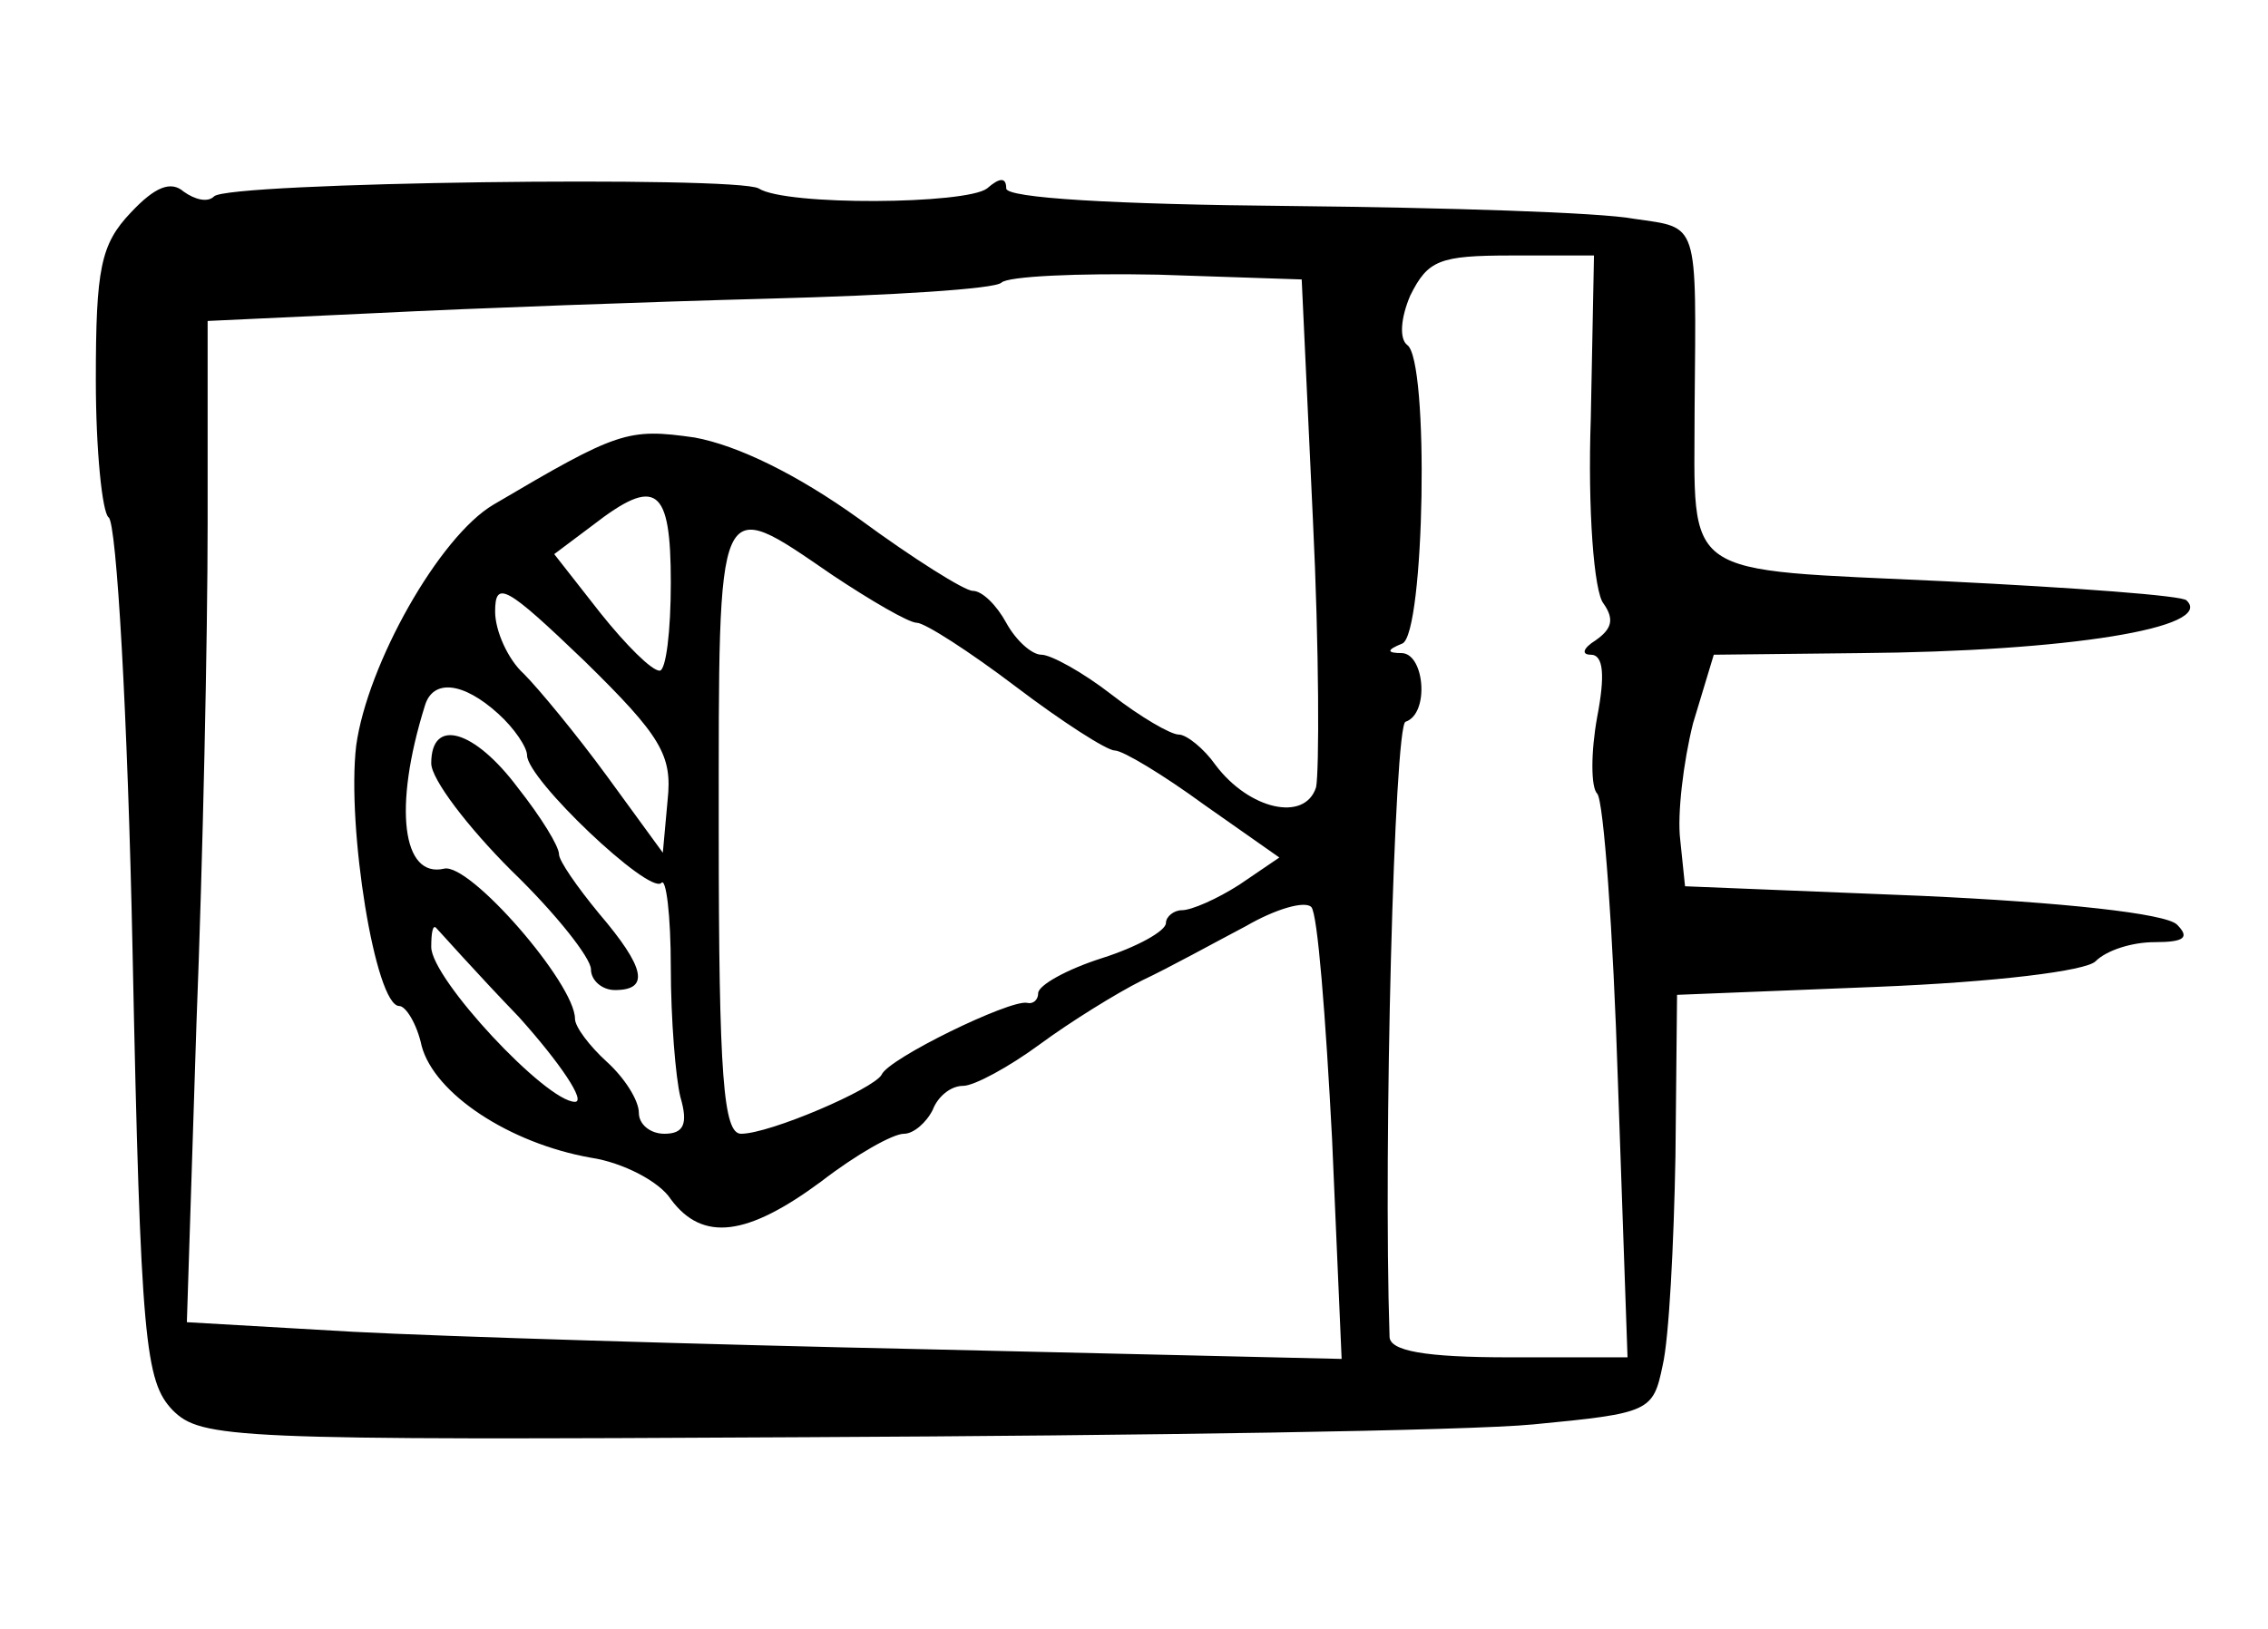 <?xml version="1.0" standalone="no"?>
<!DOCTYPE svg PUBLIC "-//W3C//DTD SVG 20010904//EN"
 "http://www.w3.org/TR/2001/REC-SVG-20010904/DTD/svg10.dtd">
<svg version="1.0" xmlns="http://www.w3.org/2000/svg"
 width="142pt" height="102pt" viewBox="0 0 142 102"
 preserveAspectRatio="xMidYMid meet">
<g transform="translate(0,102) scale(0.1,-0.1)"
fill="#000000" stroke="none">
<path d="M82 887 c-19 -20 -22 -35 -22 -105 0 -44 4 -83 8 -86 5 -3 12 -125
15 -272 5 -245 8 -269 25 -287 18 -18 37 -19 398 -17 208 1 413 4 454 8 73 7
75 8 81 37 4 17 7 76 8 131 l1 101 125 5 c75 3 131 10 137 16 7 7 23 12 37 12
19 0 22 3 14 11 -7 7 -72 14 -160 18 l-148 6 -3 29 c-2 16 2 49 8 73 l13 43
91 1 c131 1 223 16 205 33 -2 3 -70 8 -151 12 -168 8 -157 0 -157 109 1 118 3
112 -38 118 -21 4 -118 7 -215 8 -111 1 -178 5 -178 11 0 7 -4 7 -12 0 -13
-10 -126 -11 -143 0 -14 8 -333 4 -341 -5 -4 -4 -12 -2 -19 3 -8 7 -18 3 -33
-13z m914 -129 c-2 -57 2 -109 8 -116 7 -10 5 -16 -5 -23 -8 -5 -9 -9 -3 -9 8
0 9 -13 4 -39 -4 -22 -4 -44 0 -48 4 -4 10 -86 13 -181 l6 -172 -74 0 c-53 0
-75 4 -75 13 -4 120 3 383 10 385 15 5 12 42 -2 43 -10 0 -10 2 0 6 14 6 17
178 3 187 -5 4 -4 17 2 31 11 22 18 25 63 25 l52 0 -2 -102z m-174 -63 c4 -82
4 -158 2 -168 -7 -22 -42 -14 -63 14 -7 10 -18 19 -23 19 -5 0 -24 11 -42 25
-18 14 -38 25 -44 25 -6 0 -16 9 -22 20 -6 11 -15 20 -21 20 -5 0 -37 20 -71
45 -39 28 -76 46 -103 51 -42 6 -48 4 -126 -42 -34 -20 -79 -100 -86 -151 -6
-51 12 -163 27 -163 4 0 11 -11 14 -25 8 -30 55 -61 106 -70 20 -3 43 -15 50
-26 20 -27 48 -23 94 11 22 17 45 30 52 30 6 0 14 7 18 15 3 8 11 15 19 15 7
0 29 12 48 26 19 14 48 32 64 40 17 8 46 24 65 34 19 11 37 16 41 12 4 -4 9
-69 13 -145 l6 -138 -258 6 c-141 3 -304 8 -361 11 l-104 6 6 187 c4 102 7
243 7 313 l0 127 107 5 c60 3 170 7 245 9 76 2 141 6 145 10 4 4 48 6 98 5
l90 -3 7 -150z m-402 -40 c0 -30 -3 -55 -7 -55 -5 0 -21 16 -37 36 l-29 37 24
18 c40 31 49 24 49 -36z m101 5 c24 -16 48 -30 53 -30 5 0 33 -18 62 -40 29
-22 57 -40 62 -40 5 0 30 -15 56 -34 l47 -33 -25 -17 c-14 -9 -30 -16 -36 -16
-5 0 -10 -4 -10 -8 0 -5 -18 -15 -40 -22 -22 -7 -40 -17 -40 -22 0 -4 -3 -7
-7 -6 -11 2 -87 -35 -91 -45 -5 -9 -70 -37 -88 -37 -11 0 -14 35 -14 190 0
214 -2 210 71 160z m-103 -141 l-3 -33 -35 48 c-19 26 -43 55 -52 64 -10 9
-18 27 -18 39 0 20 7 16 56 -31 48 -47 55 -59 52 -87z m-106 54 c10 -9 18 -21
18 -26 0 -15 76 -87 84 -80 3 4 6 -20 6 -53 0 -32 3 -69 6 -81 5 -17 2 -23
-10 -23 -9 0 -16 6 -16 13 0 8 -9 22 -20 32 -11 10 -20 22 -20 27 0 22 -66 98
-82 94 -26 -6 -32 38 -12 102 5 17 24 15 46 -5z m13 -190 c26 -29 42 -53 35
-53 -18 0 -90 77 -90 97 0 9 1 14 3 12 2 -2 25 -28 52 -56z"/>
<path d="M270 542 c0 -10 23 -40 50 -67 28 -27 50 -55 50 -62 0 -7 7 -13 15
-13 22 0 19 14 -10 48 -14 17 -25 33 -25 37 0 5 -11 23 -26 42 -27 36 -54 44
-54 15z"/>
</g>
</svg>
